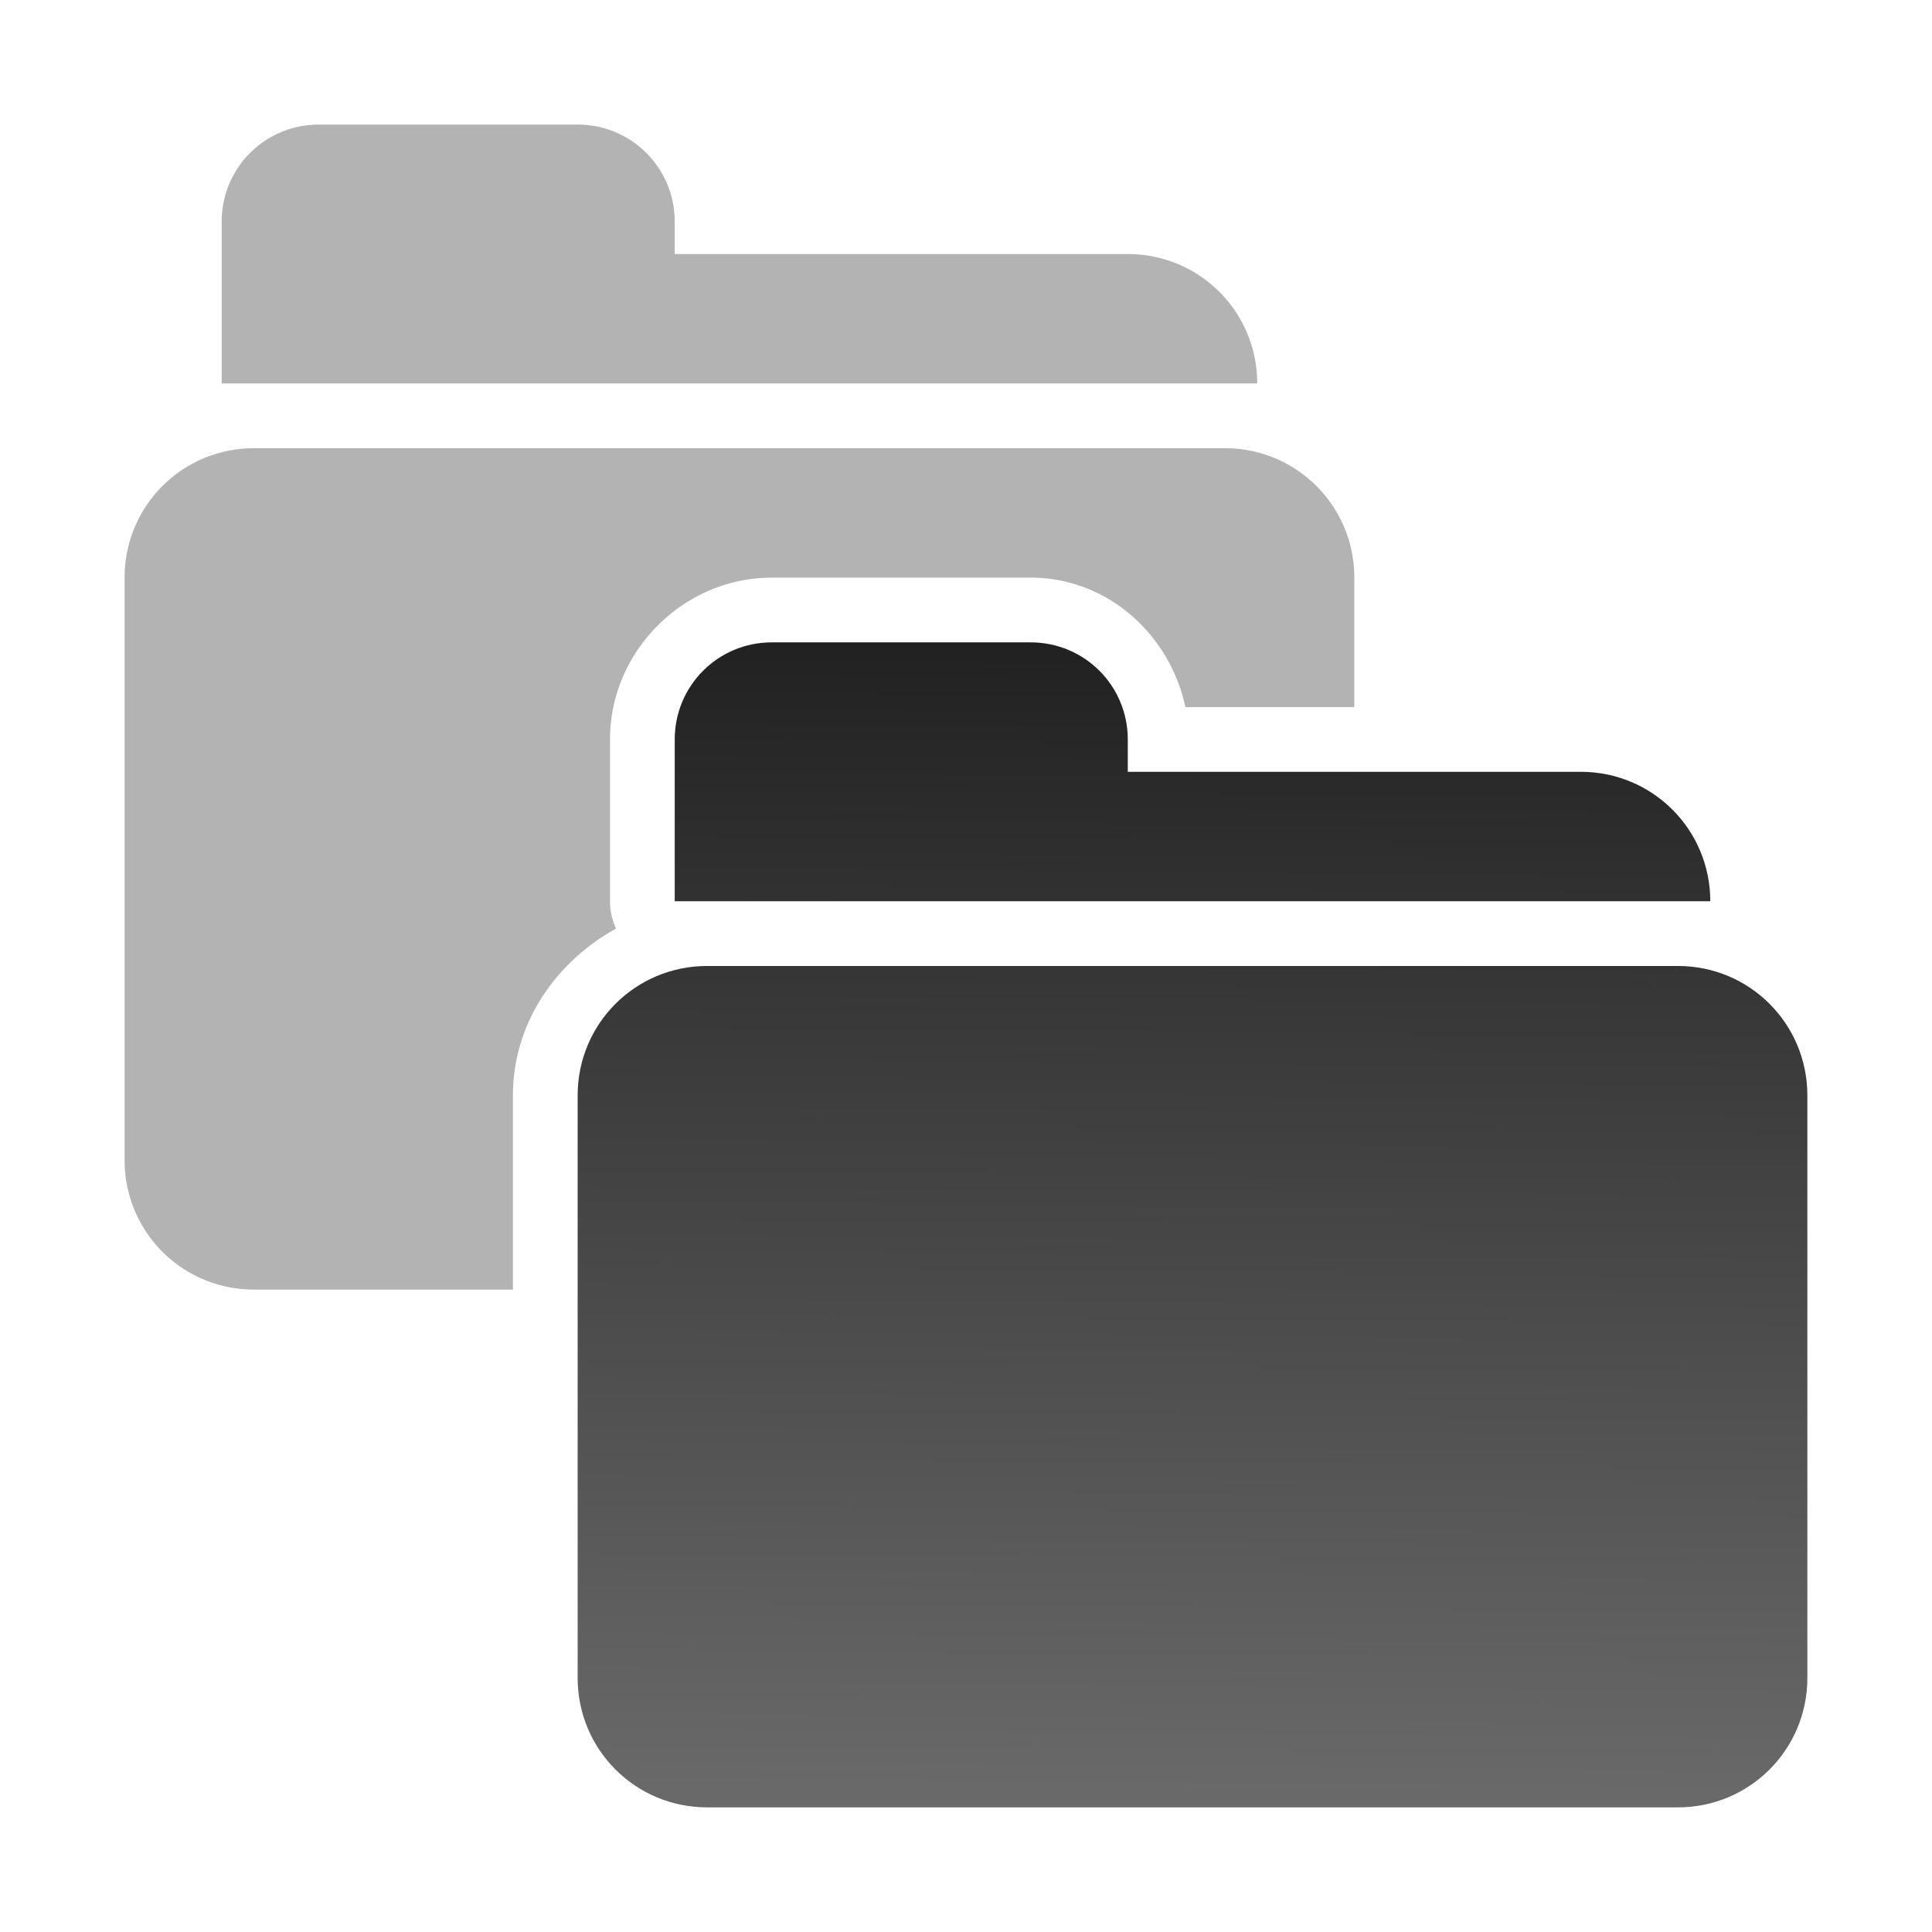 <?xml version="1.0" encoding="UTF-8" standalone="no"?>
<!-- Created with Inkscape (http://www.inkscape.org/) -->

<svg
   xmlns:dc="http://purl.org/dc/elements/1.1/"
   xmlns:cc="http://creativecommons.org/ns#"
   xmlns:rdf="http://www.w3.org/1999/02/22-rdf-syntax-ns#"
   xmlns:svg="http://www.w3.org/2000/svg"
   xmlns="http://www.w3.org/2000/svg"
   xmlns:xlink="http://www.w3.org/1999/xlink"
   xmlns:sodipodi="http://sodipodi.sourceforge.net/DTD/sodipodi-0.dtd"
   xmlns:inkscape="http://www.inkscape.org/namespaces/inkscape"
   version="1.0"
   width="96"
   height="96"
   id="svg2408"
   style="display:inline"
   inkscape:version="0.48.4 r9939"
   sodipodi:docname="folder-move.svg">
  <sodipodi:namedview
     pagecolor="#ffffff"
     bordercolor="#666666"
     borderopacity="1"
     objecttolerance="10"
     gridtolerance="10"
     guidetolerance="10"
     inkscape:pageopacity="0"
     inkscape:pageshadow="2"
     inkscape:window-width="1366"
     inkscape:window-height="722"
     id="namedview89"
     showgrid="false"
     showguides="true"
     inkscape:guide-bbox="true"
     inkscape:zoom="4.5736484"
     inkscape:cx="44.584994"
     inkscape:cy="42.520874"
     inkscape:window-x="0"
     inkscape:window-y="24"
     inkscape:window-maximized="1"
     inkscape:current-layer="svg2408">
    <sodipodi:guide
       orientation="0,1"
       position="-29.859,90.186"
       id="guide3066" />
    <sodipodi:guide
       orientation="1,0"
       position="5.789,-35.038"
       id="guide3068" />
    <sodipodi:guide
       orientation="0,1"
       position="-71.6,6.398"
       id="guide3070" />
    <sodipodi:guide
       orientation="1,0"
       position="89.576,-38.695"
       id="guide3072" />
  </sodipodi:namedview>
  <defs
     id="defs2410">
    <linearGradient
       id="linearGradient3637">
      <stop
         id="stop3639"
         style="stop-color:#f0f0f0;stop-opacity:1"
         offset="0" />
      <stop
         id="stop3641"
         style="stop-color:#dcdcdc;stop-opacity:1"
         offset="1" />
    </linearGradient>
    <linearGradient
       x1="45.448"
       y1="92.54"
       x2="45.448"
       y2="7.017"
       id="ButtonShadow"
       gradientUnits="userSpaceOnUse"
       gradientTransform="scale(1.006,0.994)">
      <stop
         id="stop3750"
         style="stop-color:#000000;stop-opacity:1"
         offset="0" />
      <stop
         id="stop3752"
         style="stop-color:#000000;stop-opacity:0.588"
         offset="1" />
    </linearGradient>
    <linearGradient
       id="linearGradient3737">
      <stop
         id="stop3739"
         style="stop-color:#ffffff;stop-opacity:1"
         offset="0" />
      <stop
         id="stop3741"
         style="stop-color:#ffffff;stop-opacity:0"
         offset="1" />
    </linearGradient>
    <linearGradient
       id="linearGradient3700">
      <stop
         id="stop3702"
         style="stop-color:#2276c5;stop-opacity:1"
         offset="0" />
      <stop
         id="stop3704"
         style="stop-color:#68baf4;stop-opacity:1"
         offset="1" />
    </linearGradient>
    <filter
       color-interpolation-filters="sRGB"
       id="filter3174">
      <feGaussianBlur
         id="feGaussianBlur3176"
         stdDeviation="1.71" />
    </filter>
    <linearGradient
       x1="36.357"
       y1="6"
       x2="36.357"
       y2="63.893"
       id="linearGradient3188"
       xlink:href="#linearGradient3737"
       gradientUnits="userSpaceOnUse" />
    <radialGradient
       cx="48"
       cy="90.172"
       r="42"
       fx="48"
       fy="90.172"
       id="radialGradient3619"
       xlink:href="#linearGradient3737"
       gradientUnits="userSpaceOnUse"
       gradientTransform="matrix(1.157,0,0,0.996,-7.551,0.197)" />
    <linearGradient
       x1="48"
       y1="90"
       x2="48"
       y2="5.988"
       id="linearGradient2843"
       xlink:href="#linearGradient3700"
       gradientUnits="userSpaceOnUse"
       gradientTransform="translate(0,100)" />
    <clipPath
       id="clipPath3625">
      <path
         d="M 0,0 0,96 96,96 96,0 0,0 z m 12,6 72,0 c 3.324,0 6,2.676 6,6 l 0,72 c 0,3.324 -2.676,6 -6,6 L 12,90 C 8.676,90 6,87.324 6,84 L 6,12 C 6,8.676 8.676,6 12,6 z"
         inkscape:connector-curvature="0"
         id="path3627"
         style="fill:#ffffff;fill-opacity:1;stroke:none" />
    </clipPath>
    <linearGradient
       x1="44.512"
       y1="6"
       x2="44.512"
       y2="90.015"
       id="linearGradient3643"
       xlink:href="#linearGradient3637"
       gradientUnits="userSpaceOnUse" />
    <clipPath
       id="clipPath3649">
      <rect
         width="76"
         height="76"
         rx="4"
         ry="4"
         x="10"
         y="10"
         id="rect3651"
         style="fill:#ffffff;fill-opacity:1;fill-rule:nonzero;stroke:none" />
    </clipPath>
    <filter
       color-interpolation-filters="sRGB"
       id="filter3657">
      <feGaussianBlur
         id="feGaussianBlur3659"
         stdDeviation="1.14" />
    </filter>
    <linearGradient
       id="linearGradient4081">
      <stop
         id="stop4083"
         style="stop-color:#aaaaaa;stop-opacity:1"
         offset="0" />
      <stop
         id="stop4085"
         style="stop-color:#f0f0f0;stop-opacity:1"
         offset="1" />
    </linearGradient>
    <linearGradient
       x1="29.827"
       y1="51.954"
       x2="65.694"
       y2="51.954"
       id="linearGradient3034"
       xlink:href="#linearGradient4081"
       gradientUnits="userSpaceOnUse"
       gradientTransform="matrix(0,-1,-1,0,96,16)" />
    <linearGradient
       x1="29.827"
       y1="51.954"
       x2="65.694"
       y2="51.954"
       id="linearGradient3705"
       xlink:href="#linearGradient4081"
       gradientUnits="userSpaceOnUse"
       gradientTransform="matrix(0,-1,-1,0,36,16)" />
    <linearGradient
       x1="45.448"
       y1="92.54"
       x2="45.448"
       y2="7.017"
       id="ButtonShadow-0"
       gradientUnits="userSpaceOnUse"
       gradientTransform="matrix(1.006,0,0,0.994,100,0)">
      <stop
         id="stop3750-8"
         style="stop-color:#000000;stop-opacity:1"
         offset="0" />
      <stop
         id="stop3752-5"
         style="stop-color:#000000;stop-opacity:0.588"
         offset="1" />
    </linearGradient>
    <linearGradient
       x1="32.251"
       y1="6.132"
       x2="32.251"
       y2="90.239"
       id="linearGradient3780"
       xlink:href="#ButtonShadow-0"
       gradientUnits="userSpaceOnUse"
       gradientTransform="matrix(1.024,0,0,-1.012,-1.143,98.071)" />
    <linearGradient
       x1="32.251"
       y1="6.132"
       x2="32.251"
       y2="90.239"
       id="linearGradient3772"
       xlink:href="#ButtonShadow-0"
       gradientUnits="userSpaceOnUse"
       gradientTransform="matrix(1.024,0,0,-1.012,-1.143,98.071)" />
    <linearGradient
       x1="32.251"
       y1="6.132"
       x2="32.251"
       y2="90.239"
       id="linearGradient3725-3"
       xlink:href="#ButtonShadow-0"
       gradientUnits="userSpaceOnUse"
       gradientTransform="matrix(1.024,0,0,-1.012,-1.143,98.071)" />
    <linearGradient
       x1="32.251"
       y1="6.132"
       x2="32.251"
       y2="90.239"
       id="linearGradient3721-4"
       xlink:href="#ButtonShadow-0"
       gradientUnits="userSpaceOnUse"
       gradientTransform="matrix(1,0,0,-1,0,97)" />
    <linearGradient
       x1="32.251"
       y1="6.132"
       x2="32.251"
       y2="90.239"
       id="linearGradient3216"
       xlink:href="#ButtonShadow-0"
       gradientUnits="userSpaceOnUse"
       gradientTransform="matrix(1.024,0,0,-1.012,-1.143,98.071)" />
    <linearGradient
       x1="36.357"
       y1="6"
       x2="36.357"
       y2="63.893"
       id="linearGradient3188-4"
       xlink:href="#linearGradient3737-5"
       gradientUnits="userSpaceOnUse" />
    <linearGradient
       id="linearGradient3737-5">
      <stop
         id="stop3739-8"
         style="stop-color:#ffffff;stop-opacity:1"
         offset="0" />
      <stop
         id="stop3741-0"
         style="stop-color:#ffffff;stop-opacity:0"
         offset="1" />
    </linearGradient>
    <radialGradient
       cx="48"
       cy="90.172"
       r="42"
       fx="48"
       fy="90.172"
       id="radialGradient3619-8"
       xlink:href="#linearGradient3737-5"
       gradientUnits="userSpaceOnUse"
       gradientTransform="matrix(1.157,0,0,0.996,-7.551,0.197)" />
    <linearGradient
       x1="48"
       y1="60"
       x2="48"
       y2="24"
       id="linearGradient4048"
       xlink:href="#linearGradient4081"
       gradientUnits="userSpaceOnUse"
       gradientTransform="translate(12,14)" />
    <linearGradient
       inkscape:collect="always"
       xlink:href="#linearGradient4081"
       id="linearGradient3082"
       gradientUnits="userSpaceOnUse"
       gradientTransform="matrix(0,-1,-1,0,36,16)"
       x1="29.827"
       y1="51.954"
       x2="65.694"
       y2="51.954" />
    <linearGradient
       inkscape:collect="always"
       xlink:href="#linearGradient4081"
       id="linearGradient3086"
       gradientUnits="userSpaceOnUse"
       gradientTransform="matrix(0,-1,-1,0,96,16)"
       x1="29.827"
       y1="51.954"
       x2="65.694"
       y2="51.954" />
    <linearGradient
       inkscape:collect="always"
       xlink:href="#ButtonShadow"
       id="linearGradient3097"
       x1="36"
       y1="56"
       x2="74"
       y2="56"
       gradientUnits="userSpaceOnUse" />
    <linearGradient
       inkscape:collect="always"
       xlink:href="#ButtonShadow"
       id="linearGradient3105"
       gradientUnits="userSpaceOnUse"
       x1="49.461"
       y1="21.765"
       x2="48.981"
       y2="73.871" />
  </defs>
  <g
     id="layer2"
     style="display:none">
    <rect
       width="86"
       height="85"
       rx="6"
       ry="6"
       x="5"
       y="7"
       clip-path="url(#clipPath3625)"
       id="rect3745"
       style="opacity:0.9;fill:url(#ButtonShadow);fill-opacity:1;fill-rule:nonzero;stroke:none;filter:url(#filter3174)" />
  </g>
  <g
     id="layer1"
     style="display:none">
    <rect
       width="84"
       height="84"
       rx="6"
       ry="6"
       x="6"
       y="6"
       id="rect2419"
       style="opacity:0.7;fill:#000000;fill-opacity:1;fill-rule:nonzero;stroke:none" />
    <path
       d="m 14,10 c -2.216,0 -4,1.784 -4,4 l 0,68 c 0,2.216 1.784,4 4,4 l 68,0 c 2.216,0 4,-1.784 4,-4 l 0,-68 c 0,-2.216 -1.784,-4 -4,-4 l -68,0 z m 0,3.062 68,0 c 0.579,0 0.938,0.359 0.938,0.938 l 0,68 c 0,0.579 -0.359,0.938 -0.938,0.938 l -68,0 c -0.579,0 -0.938,-0.359 -0.938,-0.938 l 0,-68 c 0,-0.579 0.359,-0.938 0.938,-0.938 z"
       inkscape:connector-curvature="0"
       id="rect3726"
       style="opacity:0.08;fill:#000000;fill-opacity:1;fill-rule:nonzero;stroke:none" />
    <path
       d="M 12,6 C 8.676,6 6,8.676 6,12 l 0,72 c 0,3.324 2.676,6 6,6 l 72,0 c 3.324,0 6,-2.676 6,-6 L 90,12 C 90,8.676 87.324,6 84,6 L 12,6 z m 2,4 68,0 c 2.216,0 4,1.784 4,4 l 0,68 c 0,2.216 -1.784,4 -4,4 l -68,0 c -2.216,0 -4,-1.784 -4,-4 l 0,-68 c 0,-2.216 1.784,-4 4,-4 z"
       inkscape:connector-curvature="0"
       id="rect3629"
       style="fill:url(#linearGradient3643);fill-opacity:1;fill-rule:nonzero;stroke:none" />
    <path
       d="M 12,6 C 8.676,6 6,8.676 6,12 l 0,2 0,68 0,2 c 0,0.335 0.041,0.651 0.094,0.969 0.049,0.296 0.097,0.597 0.188,0.875 0.01,0.03 0.021,0.064 0.031,0.094 0.099,0.288 0.235,0.547 0.375,0.812 0.145,0.274 0.316,0.536 0.5,0.781 0.184,0.246 0.374,0.473 0.594,0.688 0.44,0.428 0.943,0.815 1.5,1.094 0.279,0.14 0.573,0.247 0.875,0.344 -0.256,-0.1 -0.487,-0.236 -0.719,-0.375 -0.007,-0.004 -0.024,0.004 -0.031,0 -0.032,-0.019 -0.062,-0.043 -0.094,-0.062 -0.12,-0.077 -0.231,-0.164 -0.344,-0.25 -0.106,-0.081 -0.213,-0.161 -0.312,-0.25 C 8.478,88.557 8.309,88.373 8.156,88.188 8.049,88.057 7.938,87.922 7.844,87.781 7.819,87.743 7.805,87.695 7.781,87.656 7.716,87.553 7.651,87.452 7.594,87.344 7.493,87.149 7.388,86.928 7.312,86.719 7.305,86.697 7.289,86.678 7.281,86.656 7.249,86.564 7.245,86.469 7.219,86.375 7.188,86.268 7.148,86.172 7.125,86.062 7.052,85.721 7,85.364 7,85 L 7,83 7,15 7,13 C 7,10.218 9.218,8 12,8 l 2,0 68,0 2,0 c 2.782,0 5,2.218 5,5 l 0,2 0,68 0,2 c 0,0.364 -0.052,0.721 -0.125,1.062 -0.044,0.207 -0.088,0.398 -0.156,0.594 -0.008,0.022 -0.023,0.041 -0.031,0.062 -0.063,0.174 -0.138,0.367 -0.219,0.531 -0.042,0.083 -0.079,0.17 -0.125,0.25 -0.055,0.097 -0.127,0.188 -0.188,0.281 -0.094,0.141 -0.205,0.276 -0.312,0.406 -0.143,0.174 -0.303,0.347 -0.469,0.5 -0.011,0.01 -0.02,0.021 -0.031,0.031 -0.138,0.126 -0.285,0.234 -0.438,0.344 -0.103,0.073 -0.204,0.153 -0.312,0.219 -0.007,0.004 -0.024,-0.004 -0.031,0 -0.232,0.139 -0.463,0.275 -0.719,0.375 0.302,-0.097 0.596,-0.204 0.875,-0.344 0.557,-0.279 1.06,-0.666 1.5,-1.094 0.22,-0.214 0.409,-0.442 0.594,-0.688 0.184,-0.246 0.355,-0.508 0.5,-0.781 0.14,-0.265 0.276,-0.525 0.375,-0.812 0.01,-0.031 0.021,-0.063 0.031,-0.094 0.09,-0.278 0.139,-0.579 0.188,-0.875 C 89.959,84.651 90,84.335 90,84 l 0,-2 0,-68 0,-2 C 90,8.676 87.324,6 84,6 L 12,6 z"
       inkscape:connector-curvature="0"
       id="rect3728"
       style="fill:url(#linearGradient3188);fill-opacity:1;fill-rule:nonzero;stroke:none" />
    <path
       d="M 12,90 C 8.676,90 6,87.324 6,84 L 6,82 6,14 6,12 c 0,-0.335 0.041,-0.651 0.094,-0.969 0.049,-0.296 0.097,-0.597 0.188,-0.875 C 6.291,10.126 6.302,10.093 6.312,10.062 6.411,9.775 6.547,9.515 6.688,9.25 6.832,8.976 7.003,8.714 7.188,8.469 7.372,8.223 7.561,7.995 7.781,7.781 8.221,7.353 8.724,6.967 9.281,6.688 9.56,6.548 9.855,6.441 10.156,6.344 9.9,6.444 9.67,6.58 9.438,6.719 c -0.007,0.004 -0.024,-0.004 -0.031,0 -0.032,0.019 -0.062,0.043 -0.094,0.062 -0.12,0.077 -0.231,0.164 -0.344,0.25 -0.106,0.081 -0.213,0.161 -0.312,0.25 C 8.478,7.443 8.309,7.627 8.156,7.812 8.049,7.943 7.938,8.078 7.844,8.219 7.819,8.257 7.805,8.305 7.781,8.344 7.716,8.447 7.651,8.548 7.594,8.656 7.493,8.851 7.388,9.072 7.312,9.281 7.305,9.303 7.289,9.322 7.281,9.344 7.249,9.436 7.245,9.531 7.219,9.625 7.188,9.732 7.148,9.828 7.125,9.938 7.052,10.279 7,10.636 7,11 l 0,2 0,68 0,2 c 0,2.782 2.218,5 5,5 l 2,0 68,0 2,0 c 2.782,0 5,-2.218 5,-5 l 0,-2 0,-68 0,-2 C 89,10.636 88.948,10.279 88.875,9.938 88.831,9.731 88.787,9.54 88.719,9.344 88.711,9.322 88.695,9.303 88.688,9.281 88.625,9.108 88.549,8.914 88.469,8.75 88.427,8.667 88.39,8.58 88.344,8.5 88.289,8.403 88.217,8.312 88.156,8.219 88.062,8.078 87.951,7.943 87.844,7.812 87.701,7.638 87.541,7.466 87.375,7.312 87.364,7.302 87.355,7.291 87.344,7.281 87.205,7.156 87.059,7.047 86.906,6.938 86.804,6.864 86.702,6.784 86.594,6.719 c -0.007,-0.004 -0.024,0.004 -0.031,0 -0.232,-0.139 -0.463,-0.275 -0.719,-0.375 0.302,0.097 0.596,0.204 0.875,0.344 0.557,0.279 1.06,0.666 1.5,1.094 0.22,0.214 0.409,0.442 0.594,0.688 0.184,0.246 0.355,0.508 0.5,0.781 0.14,0.265 0.276,0.525 0.375,0.812 0.01,0.031 0.021,0.063 0.031,0.094 0.09,0.278 0.139,0.579 0.188,0.875 C 89.959,11.349 90,11.665 90,12 l 0,2 0,68 0,2 c 0,3.324 -2.676,6 -6,6 l -72,0 z"
       inkscape:connector-curvature="0"
       id="path3615"
       style="opacity:0.6;fill:url(#radialGradient3619);fill-opacity:1;fill-rule:nonzero;stroke:none" />
    <rect
       width="84"
       height="84"
       rx="6"
       ry="6"
       x="6"
       y="106"
       id="rect2841"
       style="fill:url(#linearGradient2843);fill-opacity:1;fill-rule:nonzero;stroke:none" />
    <rect
       width="76"
       height="76"
       rx="4"
       ry="4"
       x="10"
       y="110"
       id="rect3634"
       style="fill:#ff0000;fill-opacity:1;fill-rule:nonzero;stroke:none" />
    <path
       d="m 14,9 c -2.753,0 -5,2.247 -5,5 l 0,68 c 0,2.753 2.247,5 5,5 l 68,0 c 2.753,0 5,-2.247 5,-5 L 87,14 C 87,11.247 84.753,9 82,9 L 14,9 z m 0,2 68,0 c 1.679,0 3,1.321 3,3 l 0,68 c 0,1.679 -1.321,3 -3,3 l -68,0 c -1.679,0 -3,-1.321 -3,-3 l 0,-68 c 0,-1.679 1.321,-3 3,-3 z"
       inkscape:connector-curvature="0"
       transform="translate(-110,0)"
       clip-path="url(#clipPath3649)"
       id="rect3647"
       style="font-size:medium;font-style:normal;font-variant:normal;font-weight:normal;font-stretch:normal;text-indent:0;text-align:start;text-decoration:none;line-height:normal;letter-spacing:normal;word-spacing:normal;text-transform:none;direction:ltr;block-progression:tb;writing-mode:lr-tb;text-anchor:start;color:#000000;fill:#000000;fill-opacity:1;stroke:none;stroke-width:2;marker:none;visibility:visible;display:inline;overflow:visible;filter:url(#filter3657);enable-background:accumulate;font-family:Abandoned Bitplane;-inkscape-font-specification:Abandoned Bitplane" />
    <path
       d="m 14.089,10 c -2.216,0 -4,1.784 -4,4 l 0,68 c 0,2.216 1.784,4 4,4 l 68,0 c 2.216,0 4,-1.784 4,-4 l 0,-68 c 0,-2.216 -1.784,-4 -4,-4 l -68,0 z m 0,2 68,0 c 1.14,0 2,0.86 2,2 l 0,68 c 0,1.14 -0.86,2 -2,2 l -68,0 c -1.14,0 -2,-0.86 -2,-2 l 0,-68 c 0,-1.14 0.86,-2 2,-2 z"
       inkscape:connector-curvature="0"
       id="path3709"
       style="opacity:0.16;fill:#000000;fill-opacity:1;fill-rule:nonzero;stroke:none" />
    <path
       d="m 14,10 c -2.216,0 -4,1.784 -4,4 l 0,68 c 0,2.216 1.784,4 4,4 l 68,0 c 2.216,0 4,-1.784 4,-4 l 0,-68 c 0,-2.216 -1.784,-4 -4,-4 l -68,0 z m 0,1 68,0 c 1.674,0 3,1.326 3,3 l 0,68 c 0,1.674 -1.326,3 -3,3 l -68,0 c -1.674,0 -3,-1.326 -3,-3 l 0,-68 c 0,-1.674 1.326,-3 3,-3 z"
       inkscape:connector-curvature="0"
       id="path3707"
       style="opacity:0.36;fill:#000000;fill-opacity:1;fill-rule:nonzero;stroke:none" />
  </g>
  <g
     id="g3099"
     transform="matrix(1.608,0,0,1.608,-29.185,-29.185)">
    <path
       d="m 28,22 c -1.662,0 -3,1.338 -3,3 l 0,5 32,0 c 0,-2.216 -1.784,-4 -4,-4 l -14,0 0,-1 c 0,-1.662 -1.338,-3 -3,-3 l -8,0 z m -2,10 c -2.216,0 -4,1.784 -4,4 l 0,18 c 0,2.216 1.784,4 4,4 l 8,0 0,-6 c 0,-2.245 1.337,-4.132 3.188,-5.156 A 1.988,1.988 0 0 1 37,46 l 0,-5 c 0,-2.729 2.271,-5 5,-5 l 8,0 c 2.376,0 4.299,1.756 4.781,4 L 60,40 60,36 c 0,-2.216 -1.784,-4 -4,-4 l -30,0 z"
       inkscape:connector-curvature="0"
       id="path4043"
       style="opacity:0.3;color:#000000;fill:#000000;fill-opacity:1;fill-rule:nonzero;stroke:none;stroke-width:1;marker:none;visibility:visible;display:inline;overflow:visible;enable-background:accumulate" />
    <path
       d="m 42,38 c -1.662,0 -3,1.338 -3,3 l 0,5 32,0 c 0,-2.216 -1.784,-4 -4,-4 l -14,0 0,-1 c 0,-1.662 -1.338,-3 -3,-3 l -8,0 z m -2,10 c -2.216,0 -4,1.784 -4,4 l 0,18 c 0,2.216 1.784,4 4,4 l 30,0 c 2.216,0 4,-1.784 4,-4 l 0,-18 c 0,-2.216 -1.784,-4 -4,-4 l -30,0 z"
       inkscape:connector-curvature="0"
       id="path4039"
       style="color:#000000;fill:url(#linearGradient3105);fill-opacity:1;fill-rule:nonzero;stroke:none;stroke-width:1;marker:none;visibility:visible;display:inline;overflow:visible;enable-background:accumulate" />
  </g>
</svg>
